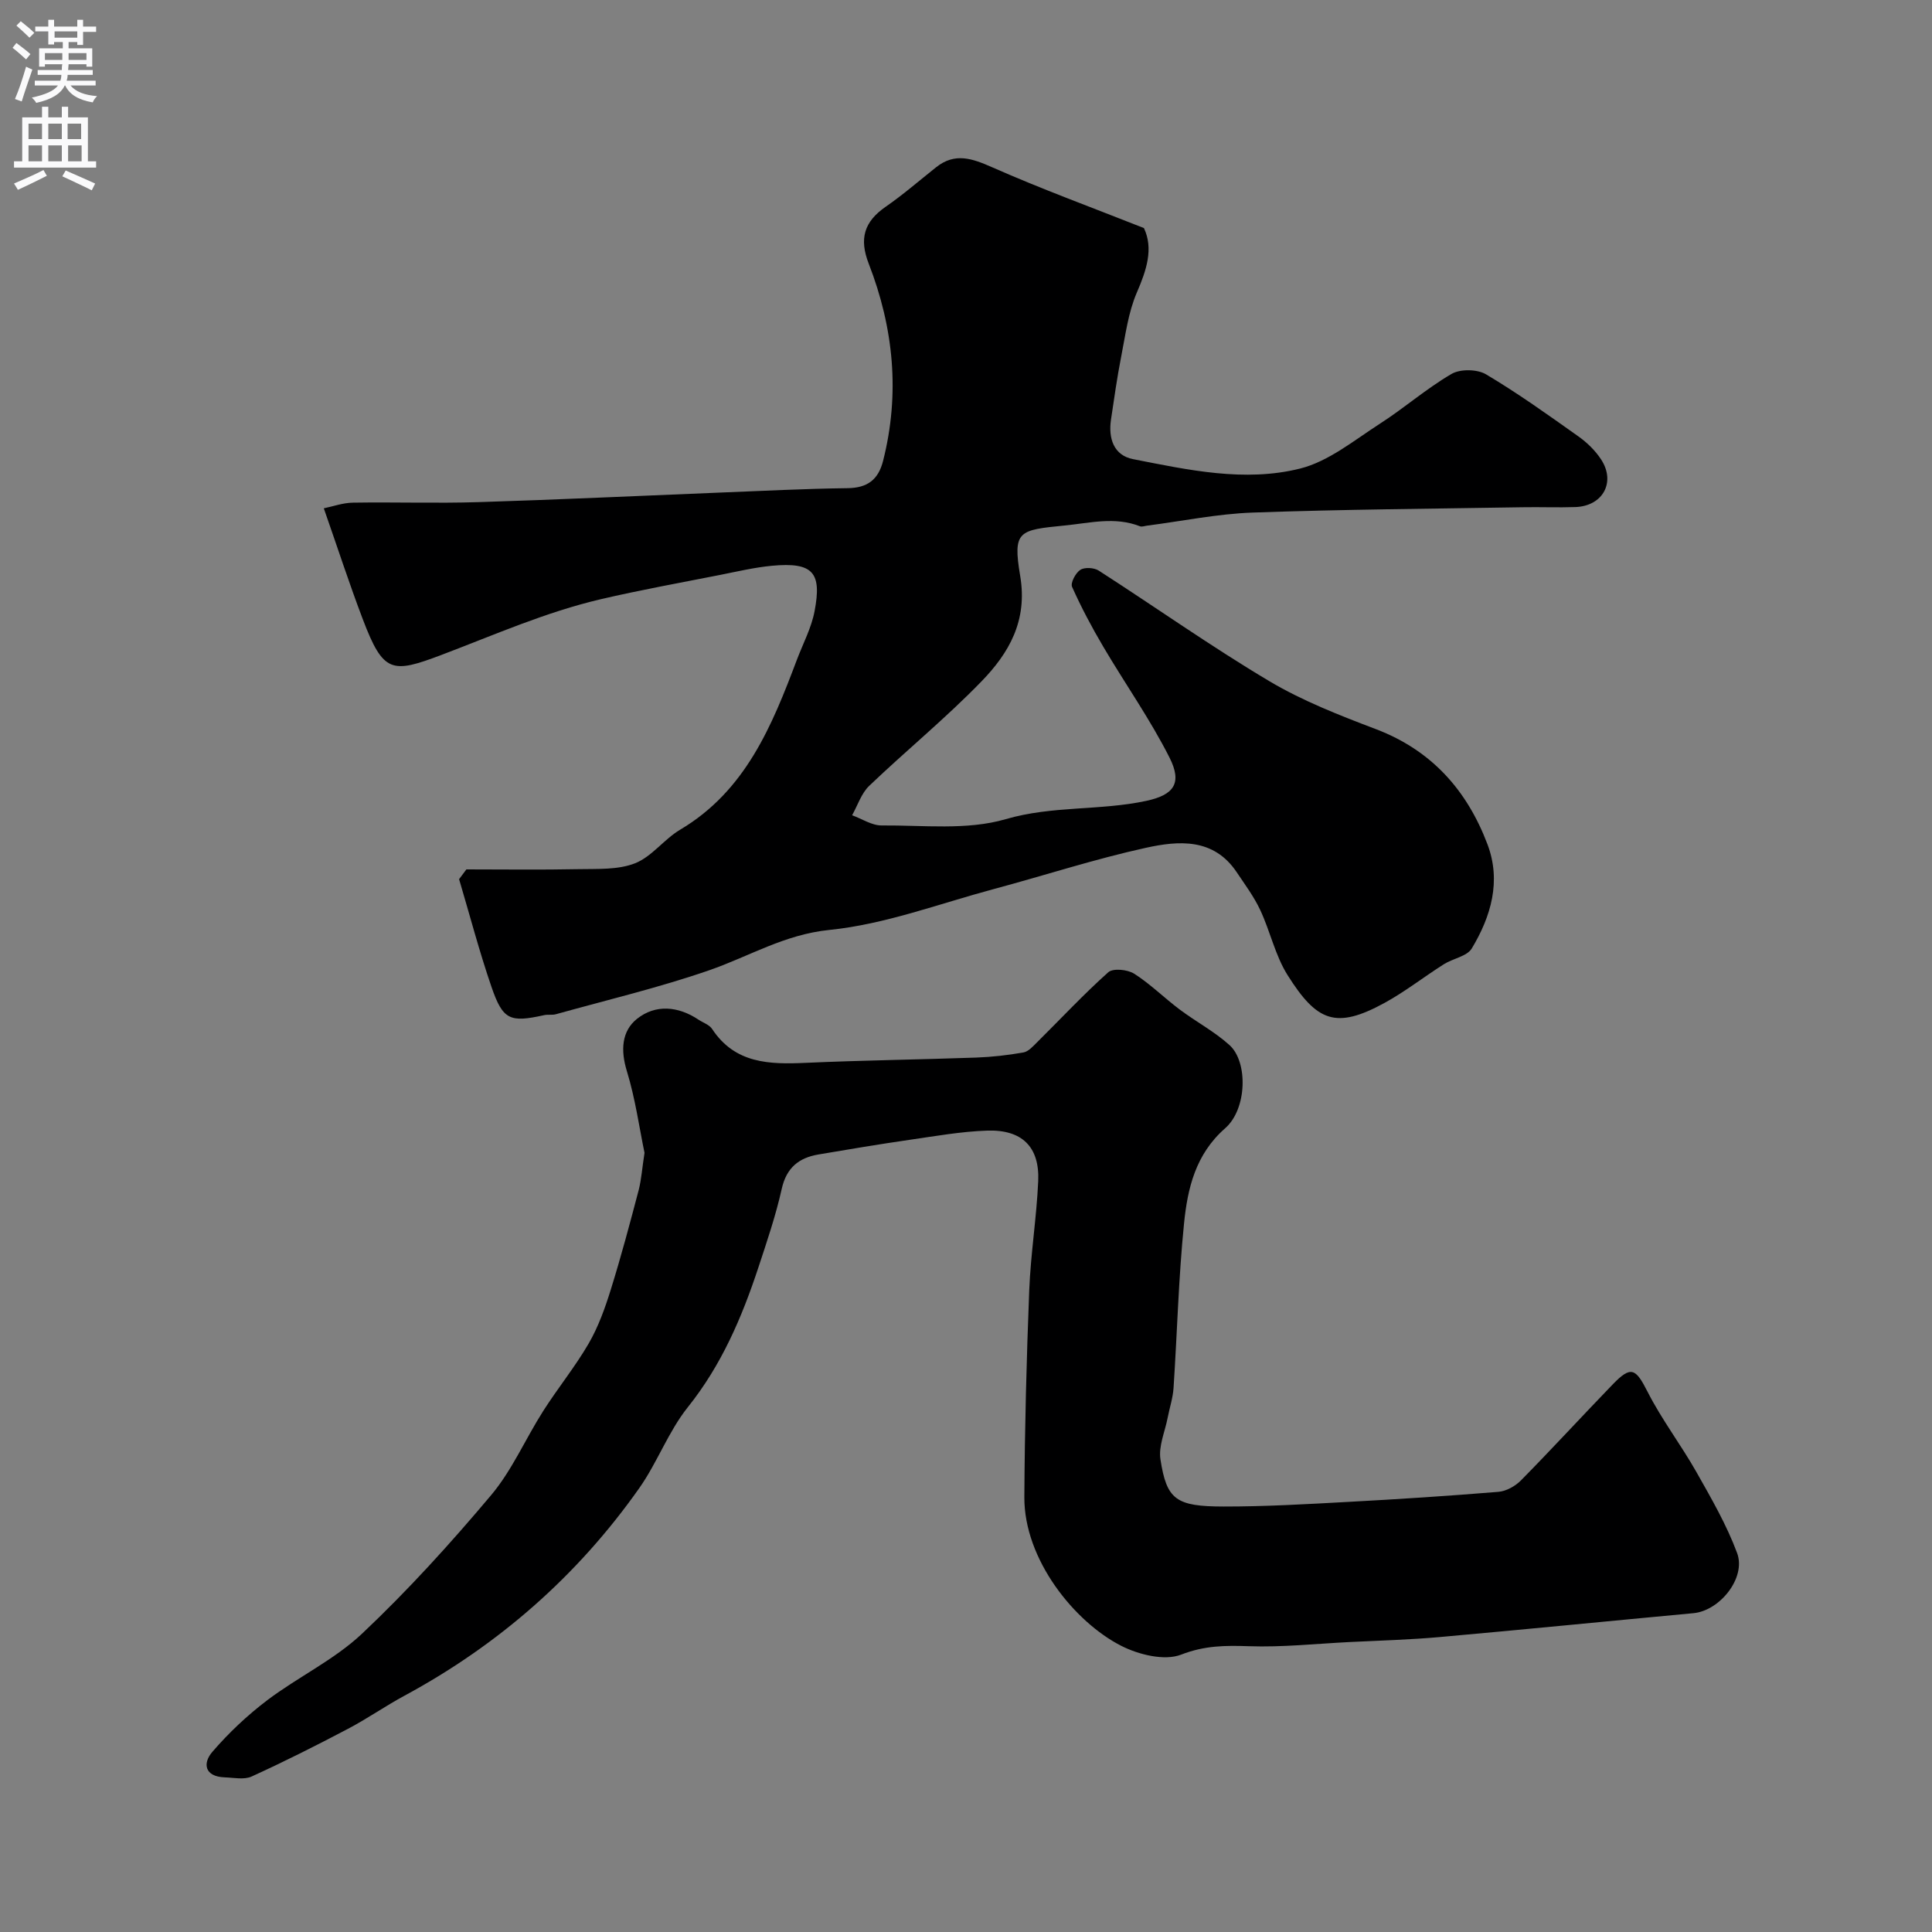 <svg enable-background="new 0 0 400 400" viewBox="0 0 400 400" xmlns="http://www.w3.org/2000/svg"><rect x="0" y="0" width="400" height="400" fill="#808080" stroke="none"/><path d="m96.56 180c7.73 0 15.46.11 23.19-.05 3.94-.08 8.18.17 11.71-1.21 3.48-1.36 6.01-4.97 9.34-6.95 13.55-8.03 19.02-21.49 24.19-35.2 1.26-3.34 3.01-6.6 3.66-10.06 1.51-7.93-.23-10.21-8.87-9.39-3.56.34-7.07 1.17-10.59 1.87-8.28 1.64-16.59 3.13-24.8 5.05-11.39 2.66-22.07 7.4-32.98 11.53-10.26 3.88-12.04 3.82-16.3-7.39-2.77-7.28-5.18-14.7-8.07-22.96 1.87-.38 3.94-1.14 6.02-1.17 8.66-.14 17.34.16 26-.11 16.54-.51 33.07-1.3 49.61-1.96 8.93-.35 17.87-.82 26.81-.93 4.13-.05 6.36-1.76 7.35-5.64 3.54-13.95 2.19-27.55-2.97-40.84-2.01-5.18-.96-8.69 3.52-11.79 3.62-2.51 6.97-5.42 10.43-8.17 3.9-3.1 7.46-1.83 11.63.01 10.19 4.5 20.67 8.33 31.4 12.58 2 4.26.56 8.66-1.48 13.37-1.77 4.11-2.35 8.78-3.23 13.24-.85 4.32-1.46 8.68-2.11 13.04-.58 3.88.56 7.41 4.57 8.19 11.42 2.24 23.11 4.82 34.58 1.95 5.9-1.48 11.16-5.83 16.47-9.25 5.08-3.26 9.68-7.31 14.88-10.34 1.81-1.06 5.32-1 7.14.08 6.59 3.91 12.84 8.39 19.1 12.83 1.81 1.28 3.52 2.94 4.73 4.79 3.08 4.7.37 9.65-5.3 9.86-3.66.13-7.33-.03-11 .04-18.6.31-37.21.44-55.8 1.1-7.33.26-14.61 1.77-21.91 2.71-.49.06-1.06.29-1.46.13-5.21-2.04-10.3-.68-15.6-.16-9.5.95-10.78 1.05-9.2 10.45 1.57 9.28-2.34 15.98-8.03 21.84-7.35 7.58-15.58 14.3-23.23 21.61-1.63 1.56-2.39 4.03-3.54 6.09 2.04.74 4.08 2.12 6.11 2.11 8.6-.07 17.67 1.04 25.68-1.3 9.71-2.83 19.55-1.73 29.12-3.79 5.73-1.23 7.48-3.66 4.81-8.95-4.01-7.94-9.19-15.28-13.72-22.97-2.37-4.01-4.56-8.14-6.46-12.39-.36-.82.73-2.89 1.71-3.52.89-.58 2.84-.46 3.8.15 11.79 7.59 23.26 15.71 35.3 22.88 6.91 4.11 14.57 7.09 22.12 9.96 11.52 4.39 18.84 12.65 23.07 23.82 2.89 7.63.75 14.93-3.24 21.57-.99 1.65-3.89 2.07-5.78 3.27-4.14 2.62-8.02 5.68-12.3 8.02-10.06 5.49-13.99 3.88-20.06-5.76-2.56-4.06-3.59-9.06-5.66-13.47-1.29-2.77-3.16-5.27-4.87-7.83-4.77-7.14-12.04-6.55-18.81-5.06-10.62 2.33-21.01 5.73-31.53 8.55-11.29 3.03-22.48 7.29-33.98 8.45-9.32.94-16.61 5.48-24.86 8.34-10.39 3.6-21.15 6.15-31.76 9.11-.78.22-1.67.02-2.47.2-7.07 1.56-8.52 1.02-10.89-5.87-2.52-7.33-4.49-14.85-6.7-22.29.52-.68 1.01-1.35 1.51-2.02z" fill="#000001"/><path d="m133.44 238.68c-1.08-5.18-1.9-11.2-3.66-16.94-1.31-4.28-1.08-8.25 2.09-10.79 3.83-3.06 8.53-2.66 12.76.17.95.63 2.23 1.04 2.8 1.91 4.75 7.2 11.85 7.36 19.38 7.02 11.76-.53 23.53-.67 35.29-1.09 3.27-.12 6.56-.49 9.78-1.06 1.04-.18 1.99-1.27 2.83-2.1 4.9-4.85 9.6-9.91 14.74-14.5.98-.88 3.99-.58 5.36.29 3.35 2.13 6.22 5.01 9.42 7.41 3.39 2.54 7.21 4.56 10.33 7.38 3.85 3.48 3.64 13.23-.89 17.2-6.16 5.4-7.8 12.46-8.53 19.74-1.14 11.31-1.42 22.7-2.17 34.05-.14 2.09-.83 4.13-1.23 6.21-.56 2.87-1.91 5.86-1.48 8.58 1.29 8.34 3.2 9.74 13.09 9.75 8.6.01 17.2-.49 25.79-.96 10.37-.56 20.73-1.23 31.08-2.08 1.63-.13 3.5-1.18 4.68-2.37 6.44-6.54 12.65-13.31 19.03-19.91 3.76-3.89 4.73-3.27 7.17 1.54 2.93 5.77 6.92 10.98 10.12 16.63 3.08 5.45 6.26 10.94 8.43 16.78 1.91 5.13-3.58 11.94-9.03 12.45-17.49 1.63-34.98 3.38-52.48 4.94-6.25.56-12.53.73-18.79 1.04-6.93.35-13.88 1.1-20.79.86-4.87-.17-9.18-.14-14.01 1.74-3.44 1.34-8.8.02-12.43-1.83-9.59-4.88-20.12-17.81-20.04-30.8.08-14.26.45-28.53 1.01-42.78.3-7.55 1.52-15.06 1.86-22.6.32-7.08-3.32-10.72-10.56-10.48-5.38.18-10.74 1.14-16.08 1.91-6.3.91-12.57 1.96-18.85 3.03-4.06.69-6.63 2.73-7.61 7.12-1.23 5.51-3.06 10.89-4.83 16.26-3.42 10.36-7.65 20.24-14.61 28.94-4.03 5.04-6.31 11.44-10.05 16.75-12.77 18.12-29.04 32.4-48.57 42.96-3.99 2.15-7.73 4.77-11.74 6.88-6.57 3.46-13.2 6.8-19.96 9.88-1.57.71-3.72.23-5.59.17-4.13-.15-4.59-2.89-2.54-5.27 3.39-3.94 7.26-7.59 11.4-10.72 6.37-4.81 13.85-8.34 19.59-13.75 9.49-8.95 18.31-18.68 26.72-28.67 4.36-5.18 7.12-11.68 10.81-17.46 3.02-4.74 6.61-9.14 9.42-13.99 1.99-3.44 3.37-7.31 4.56-11.13 2.13-6.83 3.97-13.74 5.79-20.66.55-2.19.7-4.5 1.19-7.65z" fill="#000001"/><g fill="#fafafb"><path d="m2.6 9.9.8-1c.9.7 1.9 1.4 2.9 2.3l-.9 1.1c-1.1-1-2-1.8-2.8-2.4zm.5 10.6c.9-2.1 1.6-4.3 2.3-6.7.4.2.8.4 1.3.6-.7 2.1-1.5 4.3-2.2 6.6zm.3-15.2.9-.9c1 .8 2 1.6 2.8 2.4l-1 1c-.9-.9-1.8-1.7-2.7-2.5zm12.6-1.2h1.2v1.4h2.7v1.1h-2.7v2.7h-1.2v-.6h-1.8v1.3h4.9v3.8h-1.2v-.5h-3.7c0 .4-.1.9-.1 1.2h5.1v1h-5.2c0 .5-.1.9-.2 1.2h6v1h-5.2c1.1 1.3 2.9 2 5.5 2.2-.4.4-.7.8-.9 1.3-2.9-.5-4.8-1.6-5.7-3.5h-.1c-.8 1.7-2.7 2.9-5.9 3.6-.2-.4-.6-.8-.9-1.1 2.8-.6 4.6-1.4 5.4-2.5h-4.8v-1h5.3c.1-.3.2-.7.2-1.2h-4.9v-1h5c0-.4 0-.8.1-1.2h-3.6v.5h-1.2v-3.8h4.9v-1.3h-1.8v.5h-1.2v-2.7h-2.7v-1h2.7v-1.4h1.2v1.4h4.8zm-6.7 8.3h3.6c0-.4 0-.9 0-1.4h-3.6zm1.9-4.6h4.8v-1.3h-4.7v1.3zm6.7 3.2h-3.7v1.4h3.7v-2.4z"/><path d="m8.7 22.1h1.3v2.2h2.8v-2.2h1.3v2.2h4.1v9.1h1.7v1.3h-17v-1.3h1.7v-9.1h4.1zm.3 13.1.7 1.2c-1.8.9-3.8 1.9-6 2.9-.2-.4-.5-.8-.8-1.3 2.3-1 4.4-1.9 6.1-2.8zm-3.1-6.4h2.8v-3.2h-2.8zm0 4.6h2.8v-3.3h-2.8zm4.1-4.6h2.8v-3.2h-2.8zm0 4.6h2.8v-3.3h-2.8zm3.6 1.9c2.1.9 4.1 1.8 6.1 2.7l-.7 1.4c-2.2-1.1-4.2-2-6.1-2.9zm3.2-9.7h-2.8v3.2h2.8zm-2.7 7.8h2.8v-3.3h-2.8z"/></g></svg>